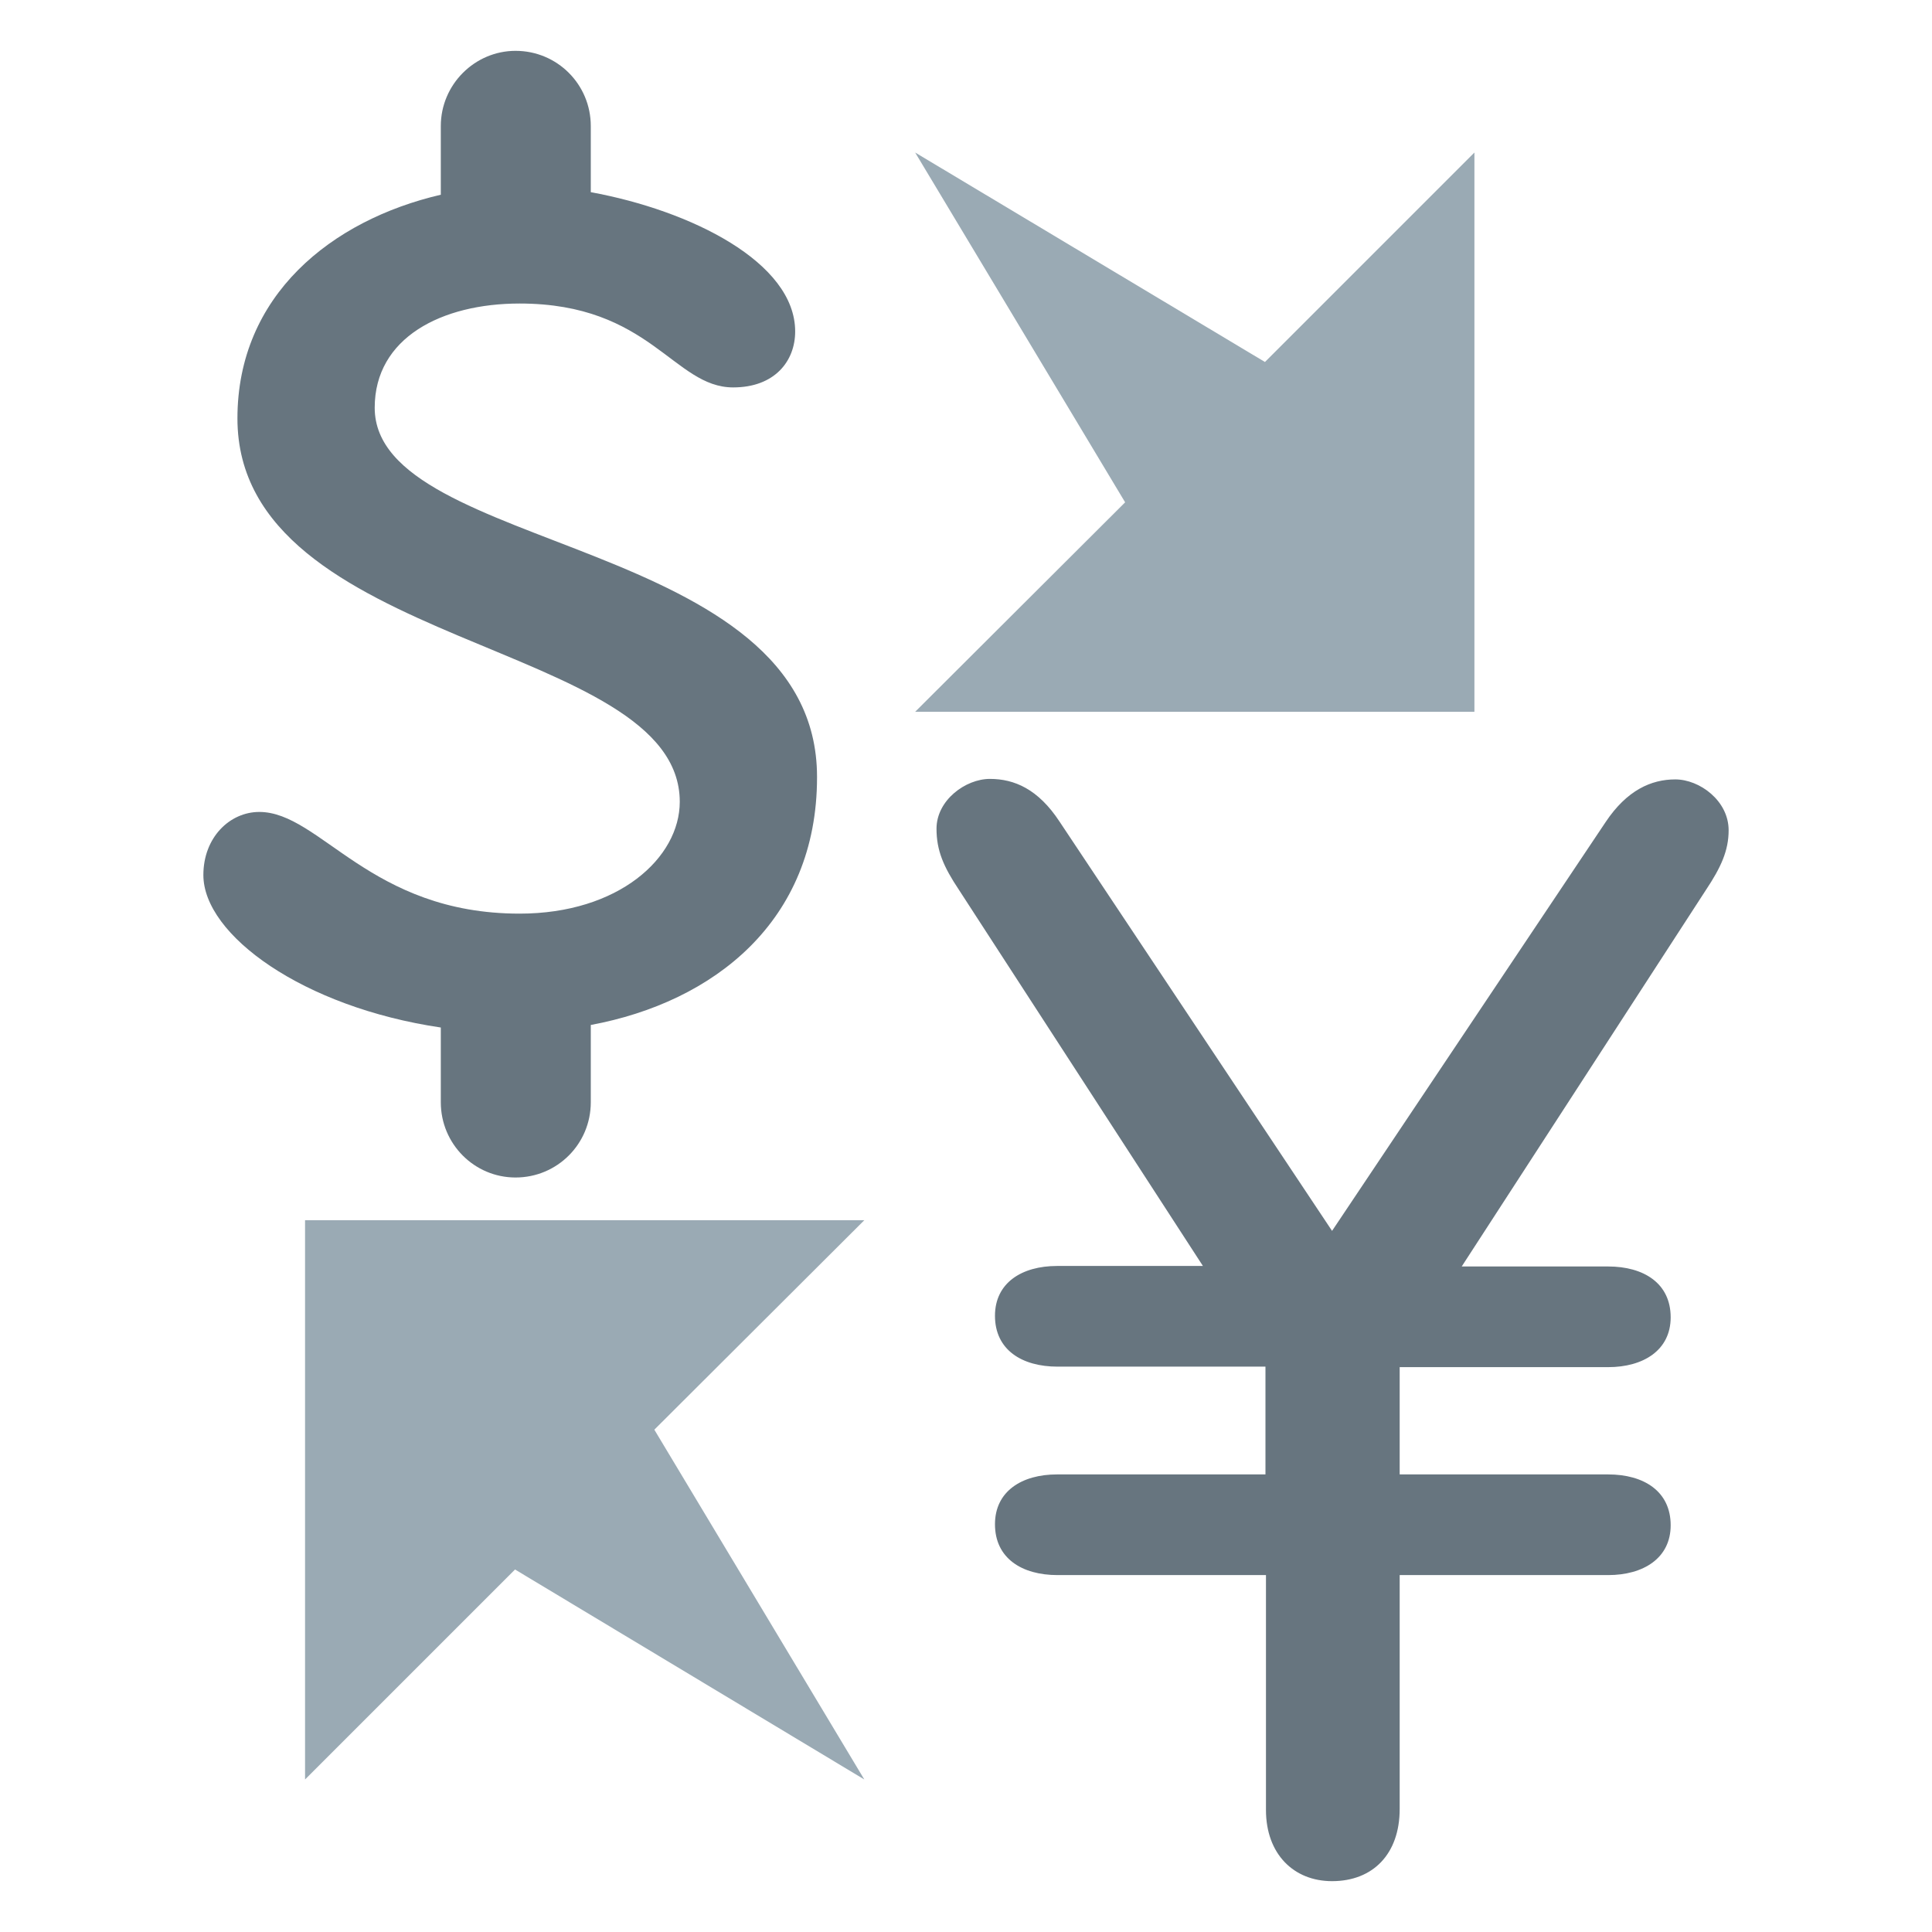 <svg xmlns="http://www.w3.org/2000/svg" viewBox="0 0 47.5 47.5" enable-background="new 0 0 47.5 47.5"><defs><clipPath id="a"><path d="M0 38h38V0H0v38z"/></clipPath></defs><g><g><g clip-path="url(#a)" transform="matrix(1.25 0 0 -1.25 0 47.5)"><g><path fill="#67757f" d="M16.07 22.72c0 4.72-8.7 4.4-8.7 7.26 0 1.38 1.32 2.05 2.85 2.05 2.57 0 3.03-1.65 4.2-1.65.82 0 1.22.52 1.22 1.1 0 1.36-2.05 2.38-4.02 2.74v1.3c0 .82-.66 1.48-1.48 1.48-.8 0-1.47-.66-1.47-1.48v-1.35c-2.15-.5-4-1.98-4-4.4 0-4.54 8.7-4.35 8.7-7.54 0-1.1-1.2-2.2-3.15-2.2-2.94 0-3.92 2-5.12 2-.58 0-1.1-.5-1.1-1.24 0-1.18 1.96-2.6 4.67-3v-1.47c0-.82.66-1.48 1.47-1.48.82 0 1.48.66 1.48 1.48v1.47c0 .02 0 .03 0 .05 2.42.45 4.45 2.04 4.45 4.87"/></g><g><path fill="#67757f" d="M24.9 11.12h-4.1c-.7 0-1.23.33-1.23 1 0 .65.53.98 1.22.98h2.87l-4.8 7.4c-.3.45-.44.77-.44 1.2 0 .56.57.98 1.05.98.48 0 .95-.2 1.37-.84l5.36-8.05 5.38 8.04c.42.63.9.84 1.37.84.48 0 1.05-.42 1.05-1 0-.4-.15-.73-.45-1.18l-4.8-7.4h2.88c.7 0 1.23-.33 1.23-1 0-.65-.54-.98-1.23-.98h-4.1V9h4.1c.7 0 1.23-.33 1.23-1 0-.65-.54-.98-1.23-.98h-4.1v-4.6C27.53 1.53 27 1 26.2 1c-.76 0-1.3.54-1.3 1.4v4.62h-4.1c-.7 0-1.23.33-1.23 1 0 .65.53.98 1.22.98h4.1v2.12z"/></g><g><path fill="#9aaab4" d="M24.88 30.88L18 35l4.13-6.88L18 24h11v11l-4.13-4.13z"/></g><g><path fill="#9aaab4" d="M10.13 7.13L17 3l-4.13 6.88L17 14H6V3l4.13 4.13z"/></g></g></g></g></svg>